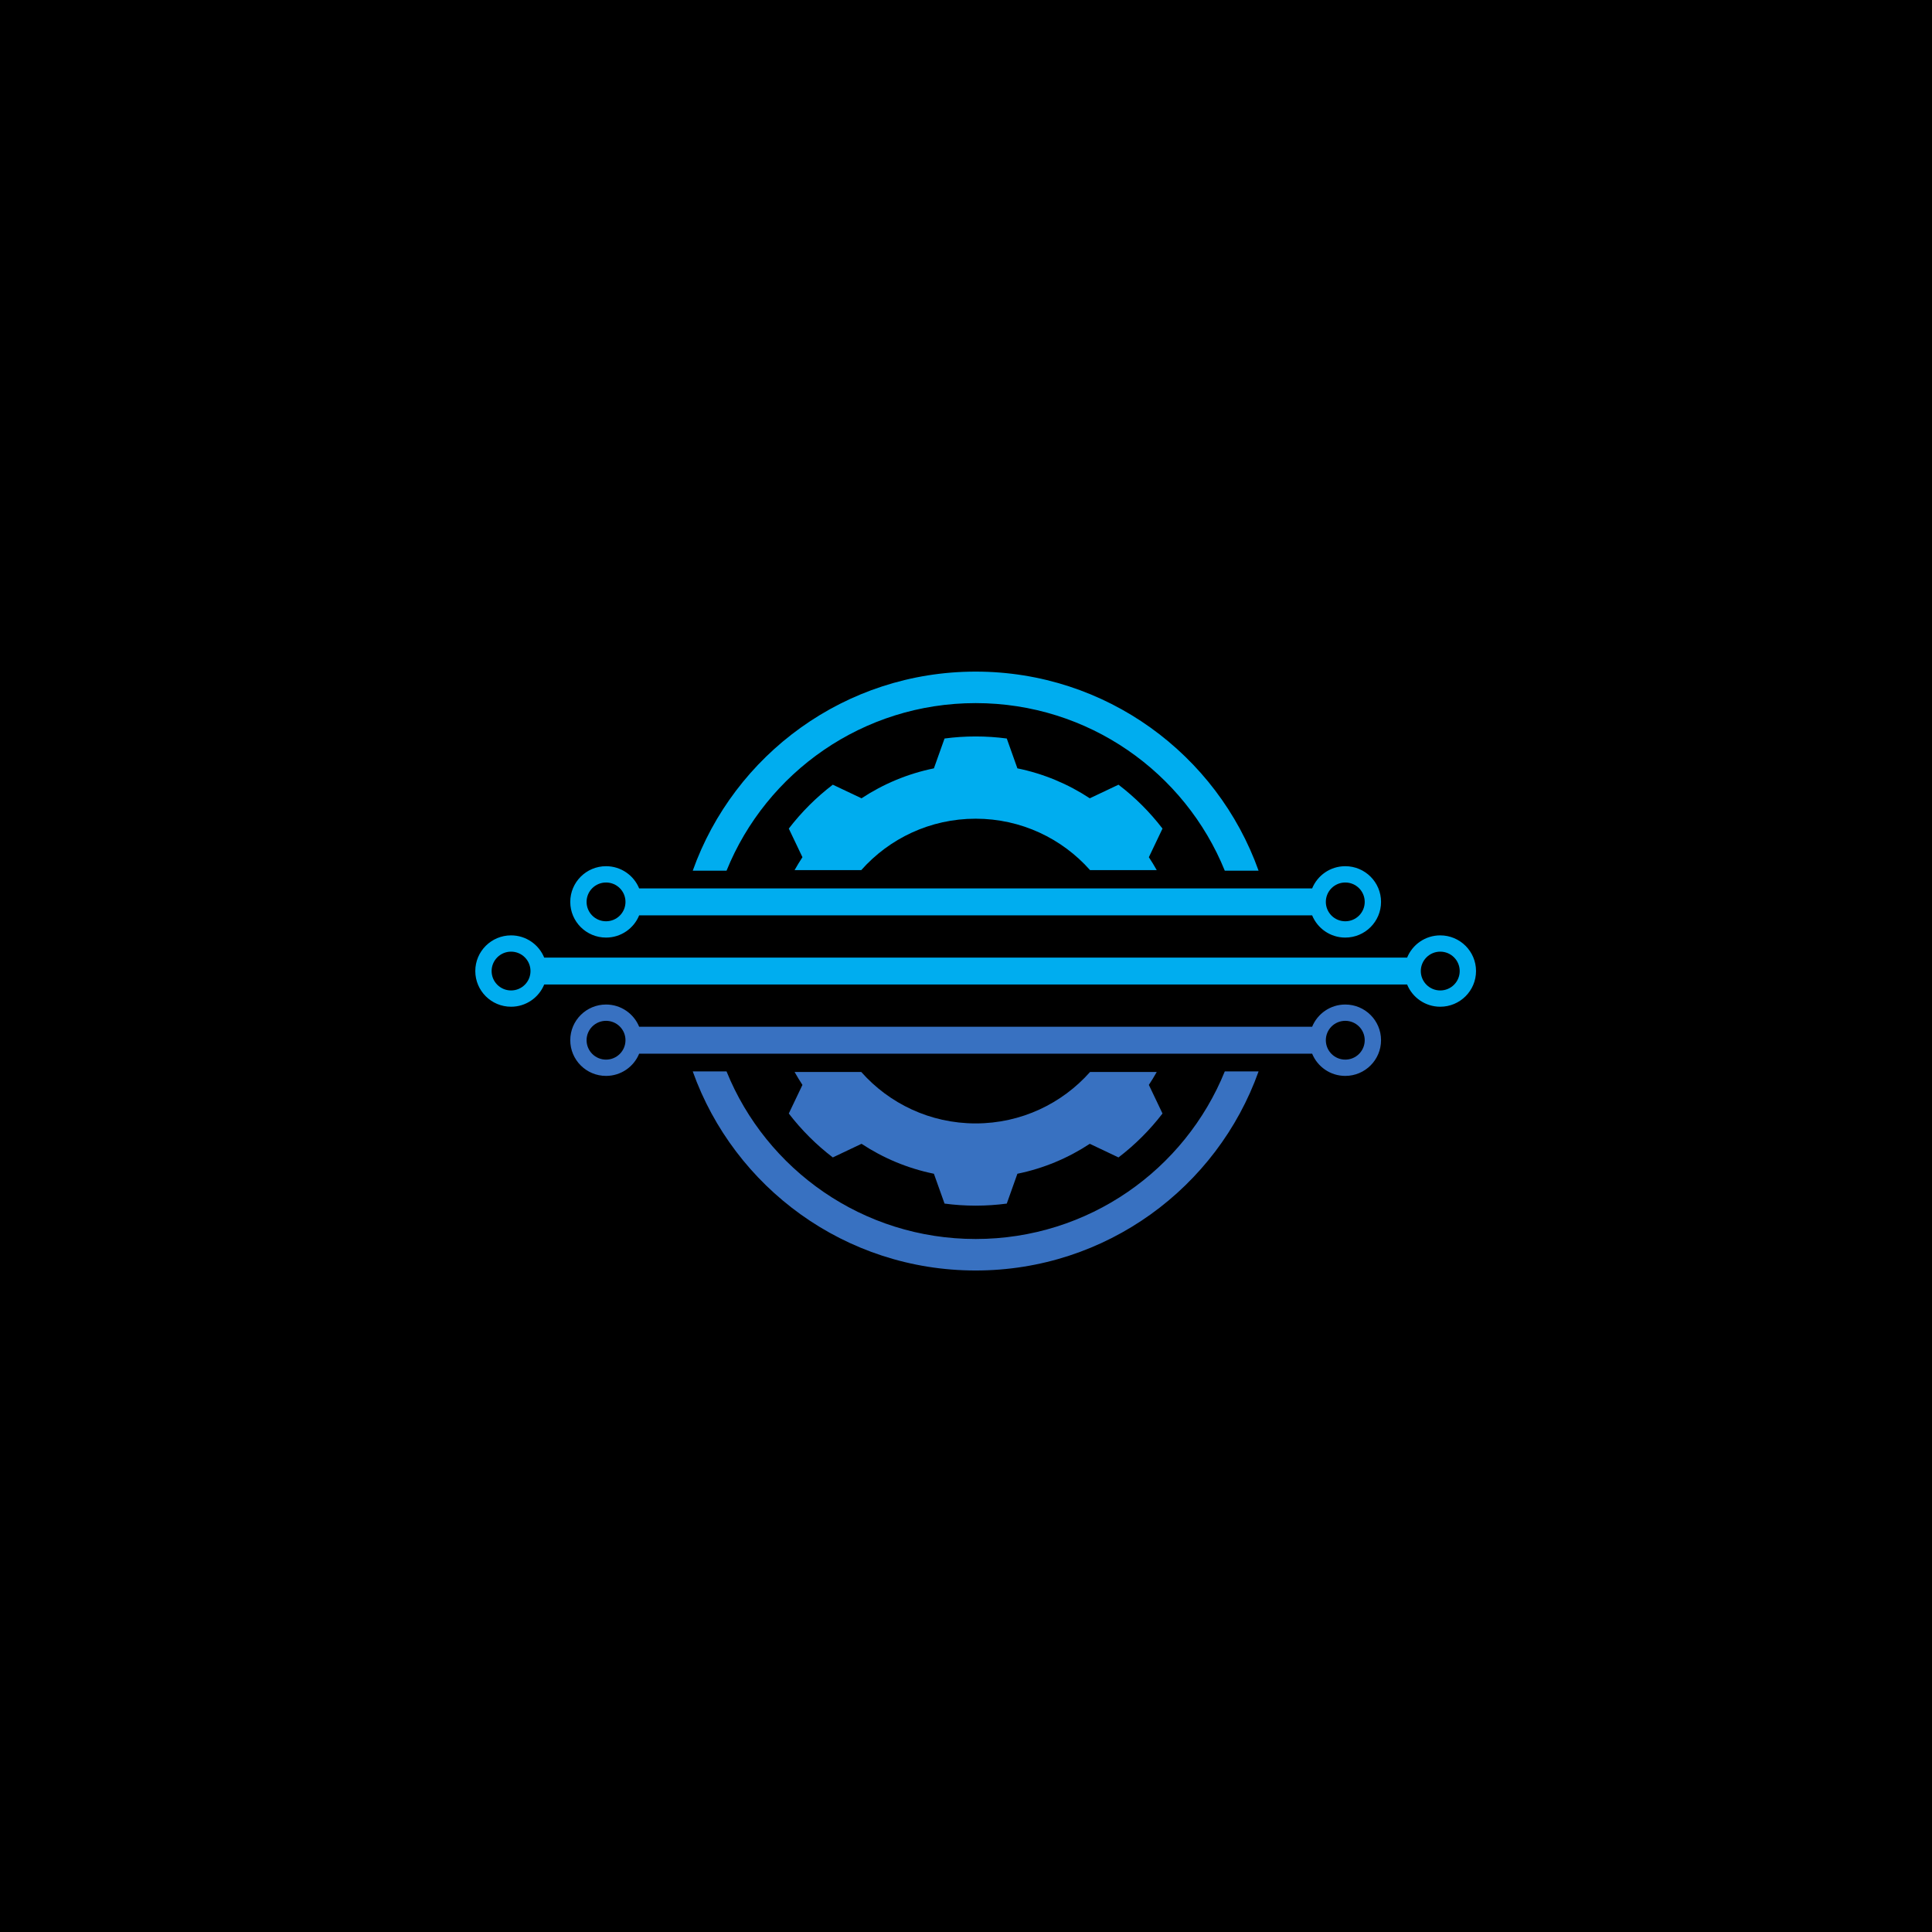 <svg xmlns="http://www.w3.org/2000/svg" xmlns:xlink="http://www.w3.org/1999/xlink" width="500" zoomAndPan="magnify" viewBox="0 0 375 375" height="500" preserveAspectRatio="xMidYMid meet" version="1.0"><defs><clipPath id="8a3b8299f1"><path d="M 92.25 181 L 286.5 181 L 286.5 196 L 92.25 196 Z M 92.25 181 " clip-rule="nonzero"/></clipPath><clipPath id="dbea120ec2"><path d="M 134 207 L 245 207 L 245 246.598 L 134 246.598 Z M 134 207 " clip-rule="nonzero"/></clipPath><clipPath id="c5a9eec2d1"><path d="M 134 130.348 L 245 130.348 L 245 169 L 134 169 Z M 134 130.348 " clip-rule="nonzero"/></clipPath></defs><rect x="-37.5" width="450" fill="#ffffff" y="-37.5" height="450" fill-opacity="1"/><rect x="-37.5" width="450" fill="#ffffff" y="-37.5" height="450" fill-opacity="1"/><rect x="-37.5" width="450" fill="#000000" y="-37.5" height="450" fill-opacity="1"/><path fill="#3871c1" d="M 222.992 210.578 C 223.531 209.762 224.043 208.926 224.523 208.07 L 211.582 208.07 C 206.148 214.191 198.215 218.055 189.375 218.055 C 180.535 218.055 172.598 214.191 167.168 208.07 L 154.227 208.07 C 154.707 208.926 155.219 209.762 155.754 210.578 L 153.105 216.133 C 155.566 219.336 158.438 222.203 161.648 224.656 L 167.223 222.012 C 171.422 224.777 176.168 226.785 181.27 227.824 L 183.336 233.617 C 185.312 233.879 187.328 234.016 189.375 234.016 C 191.422 234.016 193.438 233.879 195.414 233.617 L 197.477 227.824 C 202.578 226.785 207.328 224.777 211.527 222.012 L 217.098 224.656 C 220.309 222.203 223.184 219.336 225.641 216.133 L 222.992 210.578 " fill-opacity="1" fill-rule="nonzero"/><path fill="#00adef" d="M 222.992 166.383 C 223.531 167.199 224.043 168.035 224.523 168.891 L 211.582 168.891 C 206.148 162.77 198.215 158.91 189.375 158.91 C 180.535 158.91 172.598 162.77 167.168 168.891 L 154.227 168.891 C 154.707 168.035 155.219 167.199 155.754 166.383 L 153.105 160.828 C 155.566 157.625 158.438 154.758 161.648 152.309 L 167.223 154.949 C 171.422 152.184 176.168 150.176 181.27 149.137 L 183.336 143.344 C 185.312 143.082 187.328 142.945 189.375 142.945 C 191.422 142.945 193.438 143.082 195.414 143.344 L 197.477 149.137 C 202.578 150.176 207.328 152.184 211.527 154.949 L 217.098 152.309 C 220.309 154.758 223.184 157.625 225.641 160.828 L 222.992 166.383 " fill-opacity="1" fill-rule="nonzero"/><g clip-path="url(#8a3b8299f1)"><path fill="#00adef" d="M 279.551 192.246 C 277.469 192.246 275.777 190.559 275.777 188.48 C 275.777 186.402 277.469 184.715 279.551 184.715 C 281.637 184.715 283.328 186.402 283.328 188.48 C 283.328 190.559 281.637 192.246 279.551 192.246 Z M 99.195 192.246 C 97.113 192.246 95.422 190.559 95.422 188.48 C 95.422 186.402 97.113 184.715 99.195 184.715 C 101.281 184.715 102.969 186.402 102.969 188.48 C 102.969 190.559 101.281 192.246 99.195 192.246 Z M 279.551 181.555 C 276.645 181.555 274.152 183.34 273.121 185.871 L 105.629 185.871 C 104.594 183.34 102.105 181.555 99.195 181.555 C 95.363 181.555 92.254 184.656 92.254 188.48 C 92.254 192.305 95.363 195.406 99.195 195.406 C 102.105 195.406 104.594 193.621 105.629 191.094 L 273.121 191.094 C 274.152 193.621 276.645 195.406 279.551 195.406 C 283.387 195.406 286.496 192.305 286.496 188.48 C 286.496 184.656 283.387 181.555 279.551 181.555 " fill-opacity="1" fill-rule="nonzero"/></g><path fill="#3871c1" d="M 261.117 205.672 C 259.031 205.672 257.344 203.984 257.344 201.902 C 257.344 199.824 259.031 198.141 261.117 198.141 C 263.203 198.141 264.891 199.824 264.891 201.902 C 264.891 203.984 263.203 205.672 261.117 205.672 Z M 117.633 205.672 C 115.547 205.672 113.855 203.984 113.855 201.902 C 113.855 199.824 115.547 198.141 117.633 198.141 C 119.715 198.141 121.406 199.824 121.406 201.902 C 121.406 203.984 119.715 205.672 117.633 205.672 Z M 261.117 194.977 C 258.207 194.977 255.719 196.766 254.684 199.293 L 124.062 199.293 C 123.031 196.766 120.539 194.977 117.633 194.977 C 113.797 194.977 110.688 198.078 110.688 201.902 C 110.688 205.73 113.797 208.832 117.633 208.832 C 120.539 208.832 123.031 207.047 124.062 204.516 L 254.684 204.516 C 255.719 207.047 258.207 208.832 261.117 208.832 C 264.949 208.832 268.059 205.73 268.059 201.902 C 268.059 198.078 264.949 194.977 261.117 194.977 " fill-opacity="1" fill-rule="nonzero"/><g clip-path="url(#dbea120ec2)"><path fill="#3871c1" d="M 237.73 207.961 C 230 227.031 211.266 240.488 189.375 240.488 C 167.484 240.488 148.746 227.031 141.02 207.961 L 134.461 207.961 C 142.492 230.48 164.043 246.602 189.375 246.602 C 214.707 246.602 236.258 230.48 244.289 207.961 L 237.73 207.961 " fill-opacity="1" fill-rule="nonzero"/></g><g clip-path="url(#c5a9eec2d1)"><path fill="#00adef" d="M 141.02 169 C 148.746 149.93 167.484 136.473 189.375 136.473 C 211.266 136.473 230 149.93 237.73 169 L 244.289 169 C 236.258 146.48 214.707 130.359 189.375 130.359 C 164.043 130.359 142.492 146.48 134.461 169 L 141.02 169 " fill-opacity="1" fill-rule="nonzero"/></g><path fill="#00adef" d="M 261.117 178.82 C 259.031 178.82 257.344 177.137 257.344 175.059 C 257.344 172.977 259.031 171.293 261.117 171.293 C 263.203 171.293 264.891 172.977 264.891 175.059 C 264.891 177.137 263.203 178.82 261.117 178.82 Z M 117.633 178.82 C 115.547 178.82 113.855 177.137 113.855 175.059 C 113.855 172.977 115.547 171.293 117.633 171.293 C 119.715 171.293 121.406 172.977 121.406 175.059 C 121.406 177.137 119.715 178.82 117.633 178.82 Z M 261.117 168.129 C 258.207 168.129 255.719 169.914 254.684 172.445 L 124.062 172.445 C 123.031 169.914 120.539 168.129 117.633 168.129 C 113.797 168.129 110.688 171.23 110.688 175.059 C 110.688 178.883 113.797 181.984 117.633 181.984 C 120.539 181.984 123.031 180.199 124.062 177.668 L 254.684 177.668 C 255.719 180.199 258.207 181.984 261.117 181.984 C 264.949 181.984 268.059 178.883 268.059 175.059 C 268.059 171.23 264.949 168.129 261.117 168.129 " fill-opacity="1" fill-rule="nonzero"/></svg>